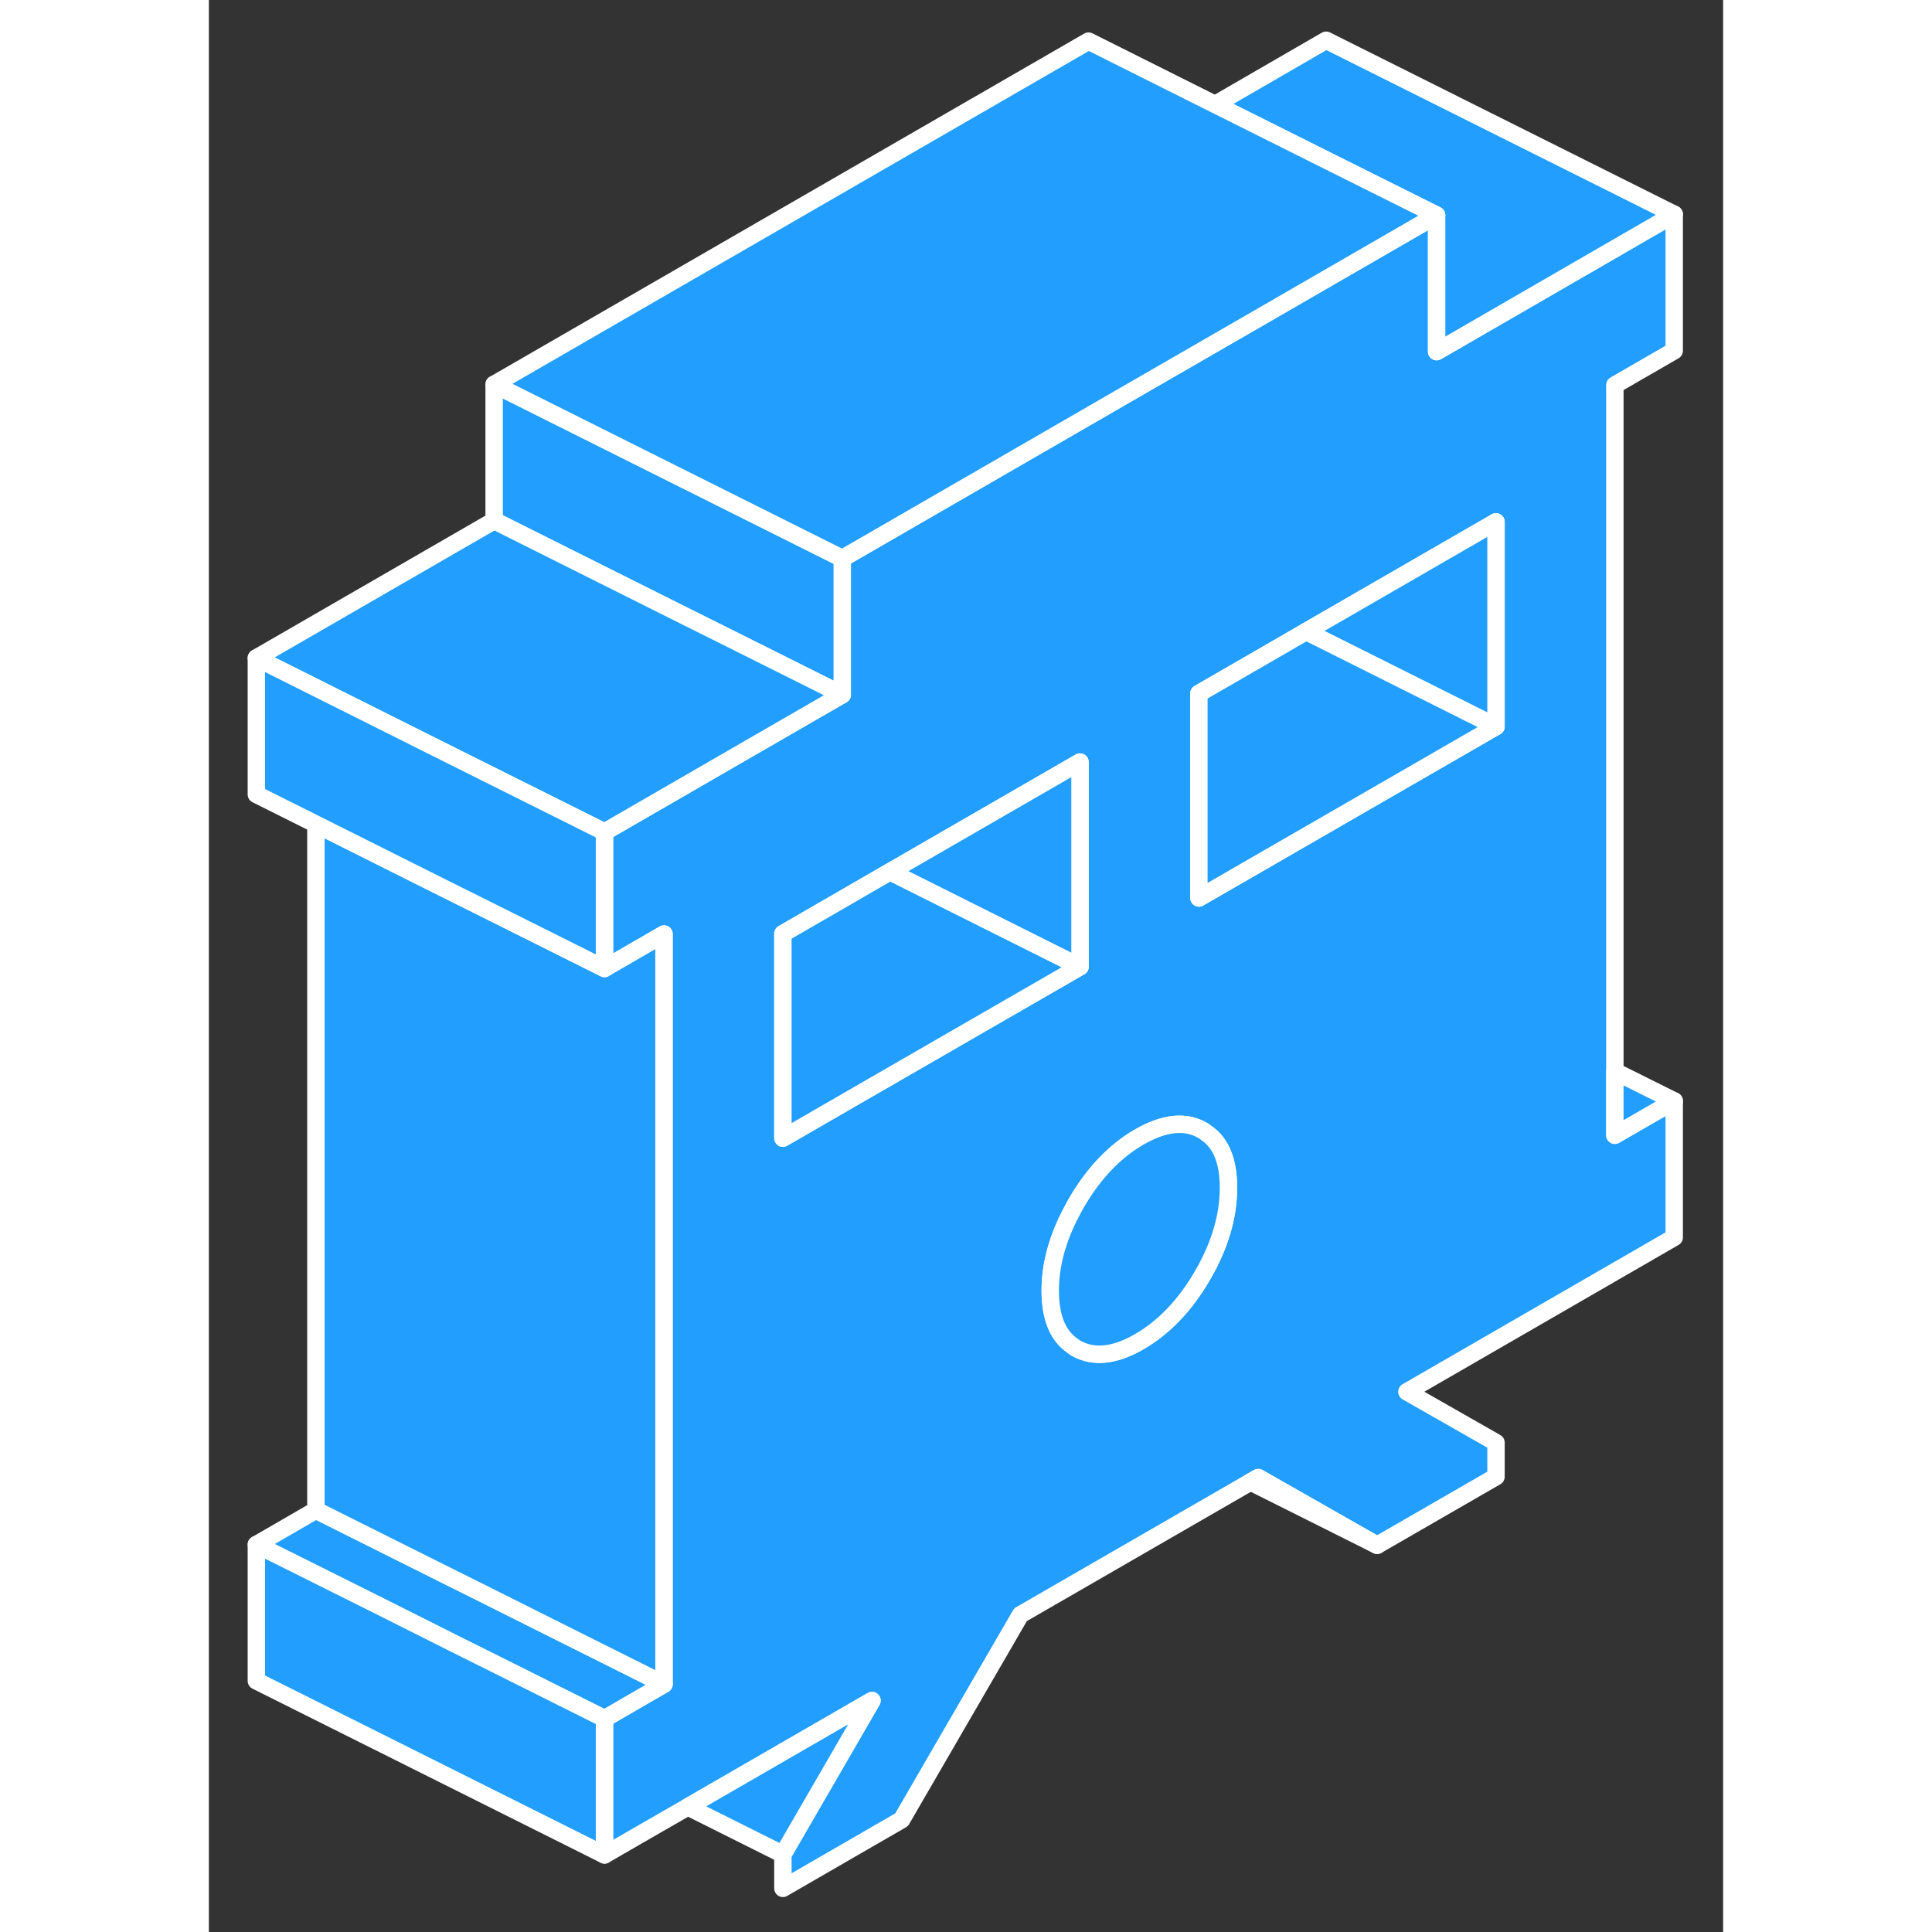 <svg viewBox="0 0 87 111" fill="#229EFF" xmlns="http://www.w3.org/2000/svg" height="48" width="48" stroke-width="1px" stroke-linecap="round" stroke-linejoin="round"><rect x="0" y="0" width="87" height="111" fill="#333333" stroke="none"/><path d="M80.779 22.122L84.189 20.152V12.312L70.54 20.203V12.363L60.779 18.003L53.95 21.942L36.88 31.802L36.389 32.083V39.913L30.05 43.572L22.73 47.803V55.642L26.149 53.663V96.763L22.73 98.743V106.573L25.709 104.852L27.52 103.812L38.099 97.703L32.98 106.542V108.492L39.8 104.552L46.63 92.772L59.849 85.142L60.29 84.892L67.12 88.782L73.95 84.843V82.882L68.829 79.963L84.189 71.093V63.252L80.779 65.222V22.122ZM37.29 62.903L32.98 65.392V53.642L39.139 50.083L50.05 43.782V55.542L37.29 62.903ZM57.09 73.272C56.099 74.983 54.889 76.252 53.459 77.082C52.039 77.903 50.83 78.022 49.83 77.463C49.76 77.422 49.7 77.382 49.639 77.332C48.77 76.743 48.34 75.683 48.34 74.153C48.34 72.862 48.65 71.552 49.27 70.213C49.38 69.983 49.499 69.743 49.63 69.502C49.69 69.382 49.76 69.252 49.83 69.132C50.83 67.412 52.039 66.142 53.459 65.323C54.889 64.502 56.099 64.373 57.09 64.942C57.16 64.983 57.23 65.022 57.29 65.082C58.16 65.662 58.58 66.722 58.58 68.243C58.58 69.873 58.09 71.552 57.09 73.272ZM73.95 41.742L60.779 49.343L56.88 51.593V39.843L60.779 37.593L63.04 36.282L73.95 29.983V41.742Z" stroke="white" stroke-linejoin="round"/><path d="M73.95 29.982V41.742L63.04 36.282L73.95 29.982Z" stroke="white" stroke-linejoin="round"/><path d="M50.05 55.542L37.29 62.902L32.98 65.392V53.642L39.139 50.082L50.05 55.542Z" stroke="white" stroke-linejoin="round"/><path d="M58.58 68.243C58.58 69.873 58.09 71.552 57.09 73.272C56.099 74.983 54.889 76.252 53.459 77.082C52.039 77.903 50.83 78.022 49.83 77.463C49.76 77.422 49.7 77.382 49.639 77.332C48.77 76.743 48.34 75.683 48.34 74.153C48.34 72.862 48.65 71.552 49.27 70.213C49.38 69.983 49.499 69.743 49.63 69.502C49.69 69.382 49.76 69.252 49.83 69.132C50.83 67.412 52.039 66.142 53.459 65.323C54.889 64.502 56.099 64.373 57.09 64.942C57.16 64.983 57.23 65.022 57.29 65.082C58.16 65.662 58.58 66.722 58.58 68.243Z" stroke="white" stroke-linejoin="round"/><path d="M73.95 41.742L60.779 49.342L56.88 51.592V39.842L60.779 37.592L63.04 36.282L73.95 41.742Z" stroke="white" stroke-linejoin="round"/><path d="M50.05 43.782V55.542L39.139 50.082L50.05 43.782Z" stroke="white" stroke-linejoin="round"/><path d="M26.149 96.763L22.73 98.743L17.27 96.013L14.18 94.473L10 92.373L2.729 88.743L6.15 86.763L13.43 90.403L15.839 91.603L20.23 93.803L26.149 96.763Z" stroke="white" stroke-linejoin="round"/><path d="M36.389 32.082V39.912L30.05 36.742L27.3 35.372L16.39 29.912V22.082L36.389 32.082Z" stroke="white" stroke-linejoin="round"/><path d="M70.54 20.203V12.363L64.189 9.193L57.81 6.003L64.189 2.312L84.189 12.312L70.54 20.203Z" stroke="white" stroke-linejoin="round"/><path d="M70.54 12.362L60.779 18.002L53.95 21.942L36.88 31.802L36.389 32.082L16.39 22.082L50.54 2.362L57.81 6.002L64.189 9.192L70.54 12.362Z" stroke="white" stroke-linejoin="round"/><path d="M36.389 39.912L30.05 43.572L22.73 47.802L13.639 43.262L2.729 37.802L16.39 29.912L27.3 35.372L30.05 36.742L36.389 39.912Z" stroke="white" stroke-linejoin="round"/><path d="M26.149 53.663V96.763L20.23 93.803L15.839 91.603L13.43 90.403L6.15 86.763V47.352L12.979 50.773L17.27 52.913L22.73 55.643L26.149 53.663Z" stroke="white" stroke-linejoin="round"/><path d="M22.73 47.803V55.643L17.27 52.913L12.979 50.773L6.15 47.353L2.729 45.643V37.803L13.639 43.263L22.73 47.803Z" stroke="white" stroke-linejoin="round"/><path d="M22.73 98.742V106.572L2.729 96.572V88.742L10 92.372L14.18 94.472L17.27 96.012L22.73 98.742Z" stroke="white" stroke-linejoin="round"/><path d="M38.099 97.702L32.98 106.542L27.52 103.812L38.099 97.702Z" stroke="white" stroke-linejoin="round"/><path d="M67.12 88.782L59.849 85.143L60.29 84.893L67.12 88.782Z" stroke="white" stroke-linejoin="round"/><path d="M84.189 63.253L80.779 65.223V61.553L84.189 63.253Z" stroke="white" stroke-linejoin="round"/></svg>